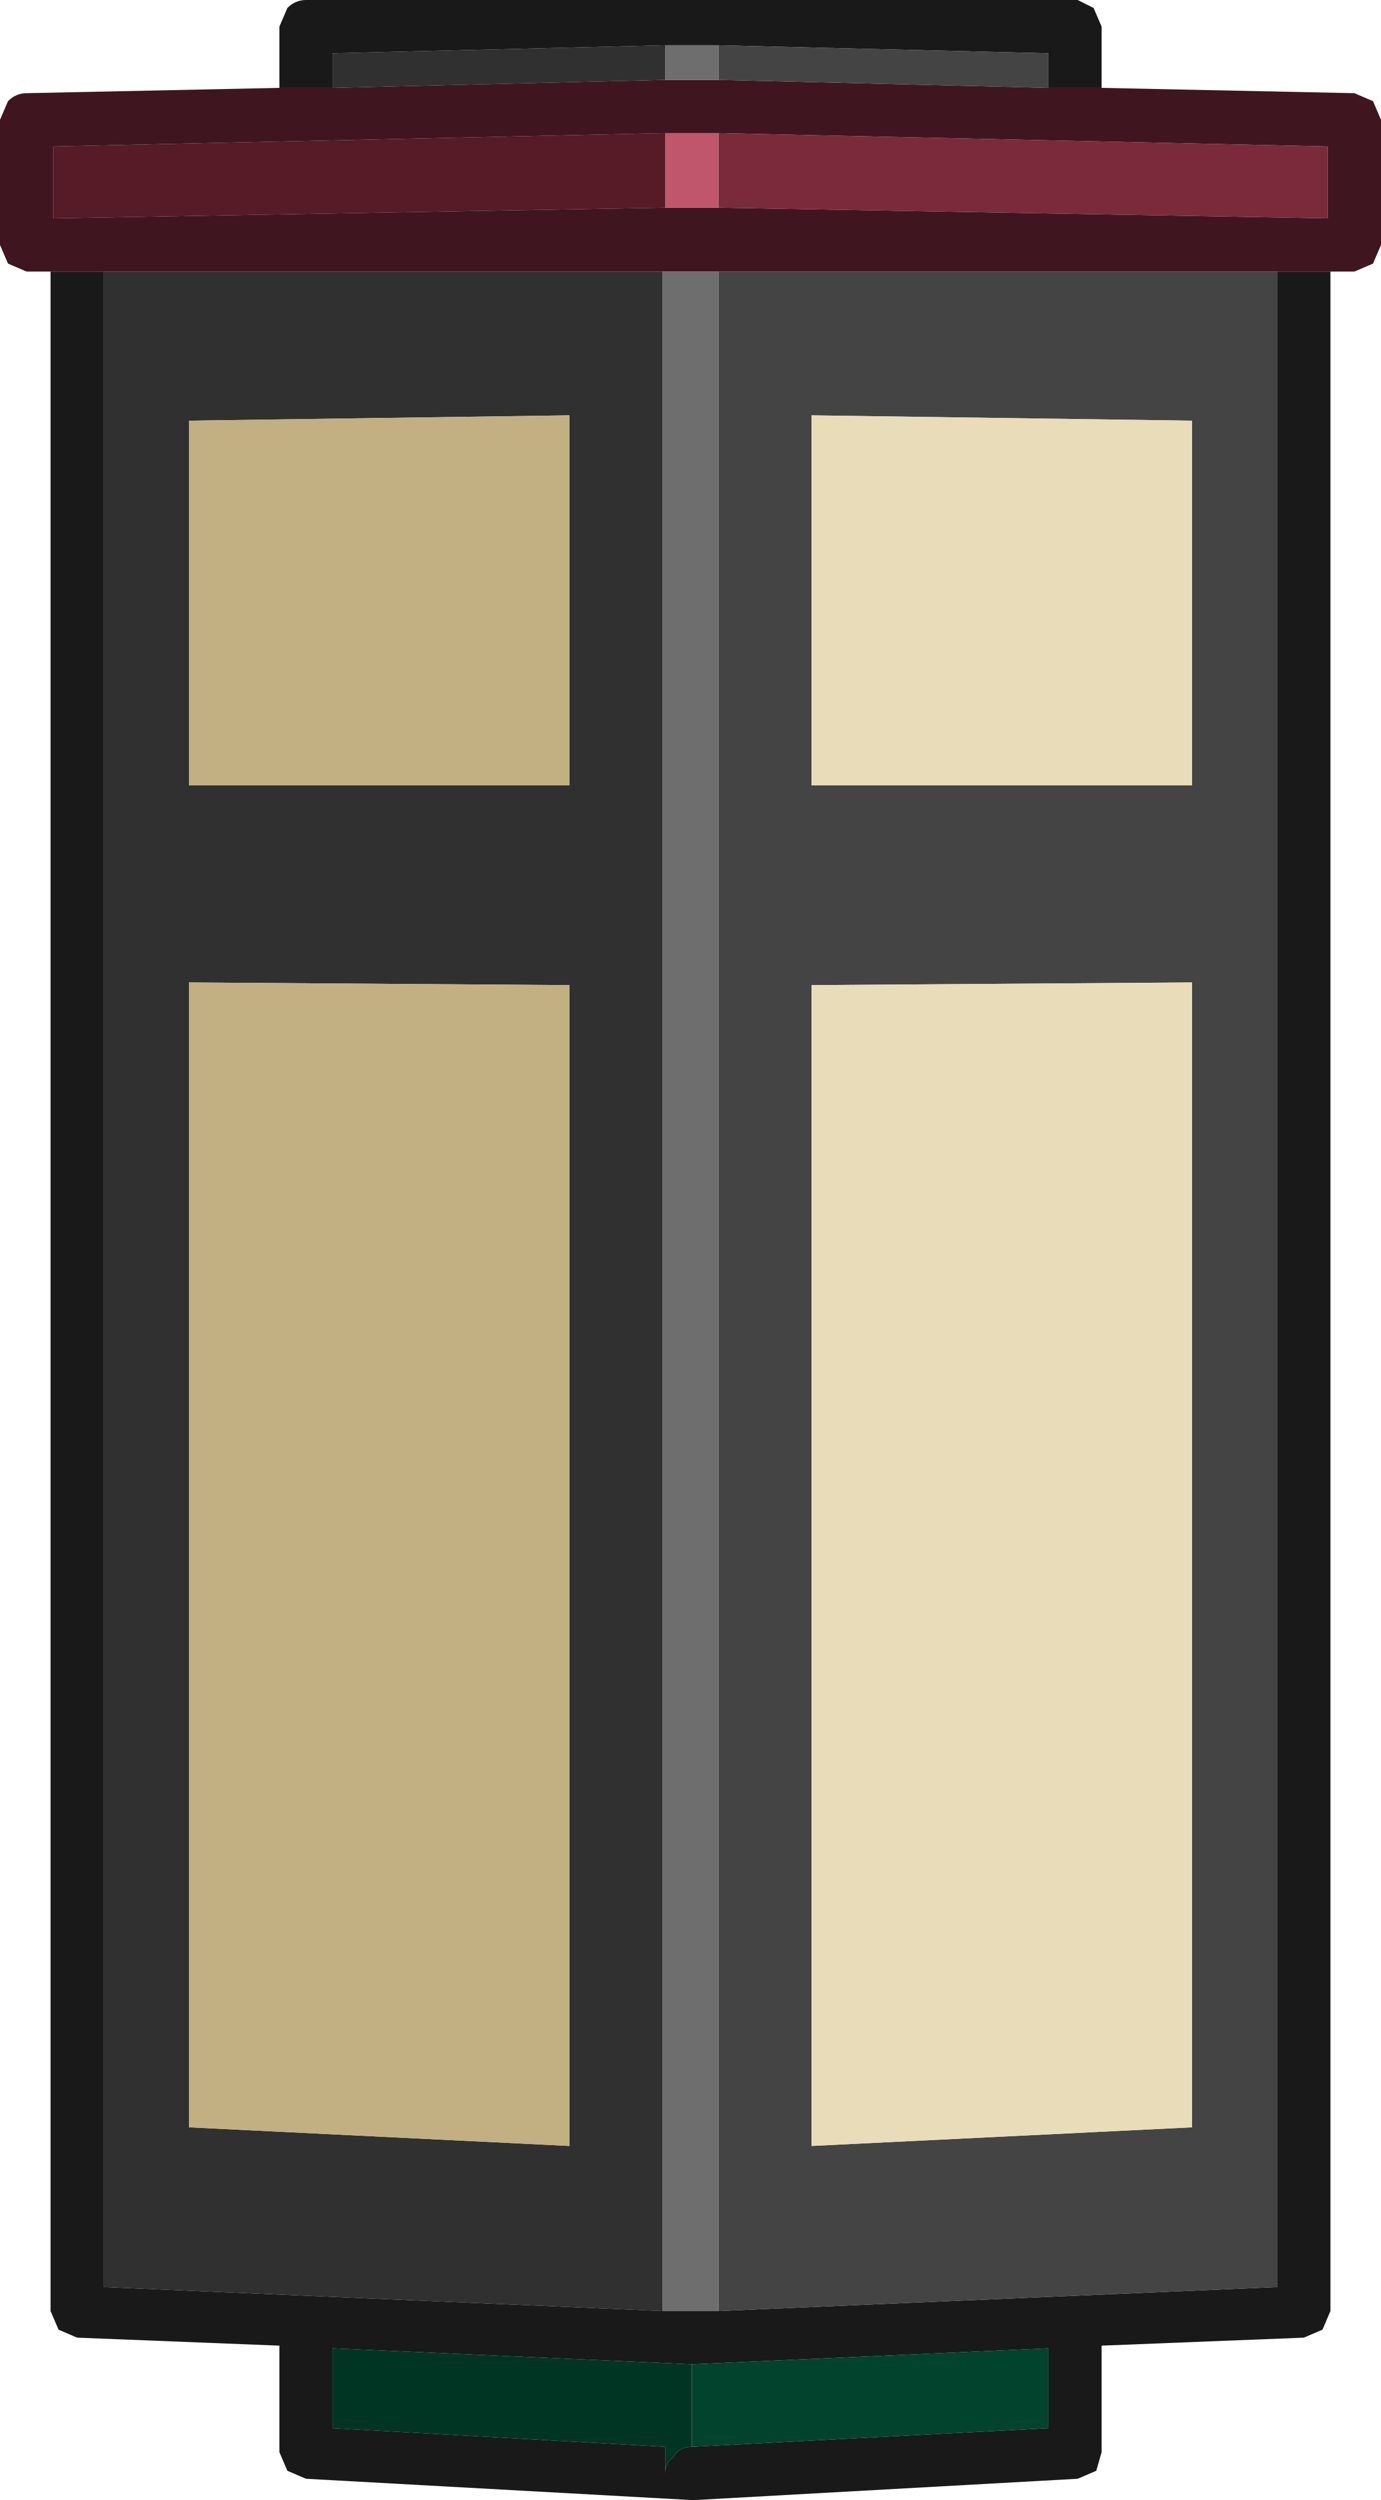 <?xml version="1.0" encoding="UTF-8" standalone="no"?>
<svg xmlns:ffdec="https://www.free-decompiler.com/flash" xmlns:xlink="http://www.w3.org/1999/xlink" ffdec:objectType="shape" height="46.95px" width="25.95px" xmlns="http://www.w3.org/2000/svg">
  <g transform="matrix(1.0, 0.0, 0.0, 1.0, 0.0, 0.0)">
    <path d="M20.7 1.65 L25.45 1.75 25.8 1.9 25.95 2.25 25.95 4.6 25.8 4.95 25.45 5.1 25.0 5.1 24.0 5.1 13.5 5.1 12.45 5.1 1.95 5.1 0.95 5.1 0.5 5.1 0.15 4.95 0.0 4.6 0.0 2.25 0.15 1.9 Q0.3 1.75 0.5 1.75 L5.25 1.65 6.25 1.65 12.5 1.5 13.5 1.5 19.7 1.65 20.7 1.65 M13.5 3.9 L24.95 4.1 24.95 2.75 13.5 2.5 12.5 2.5 1.0 2.75 1.0 4.1 12.5 3.9 13.5 3.9" fill="#3f161f" fill-rule="evenodd" stroke="none"/>
    <path d="M20.7 1.65 L19.7 1.65 19.7 1.0 13.5 0.85 12.5 0.85 6.25 1.0 6.25 1.65 5.25 1.65 5.25 0.5 5.4 0.15 Q5.55 0.0 5.75 0.0 L20.25 0.0 20.55 0.15 20.7 0.5 20.7 1.65 M0.95 5.1 L1.95 5.1 1.95 42.95 12.45 43.4 13.5 43.4 24.0 42.95 24.0 5.1 25.0 5.1 25.0 43.4 24.85 43.75 24.5 43.9 20.7 44.05 20.7 46.05 20.6 46.4 20.25 46.55 13.05 46.95 13.0 46.95 5.75 46.55 5.4 46.4 5.25 46.05 5.25 44.05 1.45 43.9 1.1 43.75 0.95 43.4 0.95 5.1 M13.0 44.4 L6.25 44.1 6.25 45.6 12.5 45.95 12.5 46.45 Q12.5 46.25 12.65 46.15 12.75 45.95 13.0 45.95 L19.7 45.6 19.7 44.1 13.0 44.4" fill="#191919" fill-rule="evenodd" stroke="none"/>
    <path d="M13.5 2.5 L24.95 2.75 24.95 4.1 13.5 3.9 13.5 2.5" fill="#7b2a3b" fill-rule="evenodd" stroke="none"/>
    <path d="M19.7 1.65 L13.5 1.5 13.5 0.85 19.7 1.0 19.7 1.65 M13.5 5.1 L24.0 5.1 24.0 42.95 13.5 43.4 13.5 5.1 M15.25 7.8 L15.25 14.75 22.4 14.75 22.4 7.9 15.25 7.8 M22.4 18.45 L15.25 18.5 15.25 40.3 22.4 39.95 22.4 18.45" fill="#444444" fill-rule="evenodd" stroke="none"/>
    <path d="M15.25 7.8 L22.4 7.9 22.4 14.75 15.25 14.75 15.25 7.8 M22.4 18.45 L22.4 39.95 15.25 40.3 15.25 18.5 22.4 18.45" fill="#e9dcb8" fill-rule="evenodd" stroke="none"/>
    <path d="M13.5 1.5 L12.5 1.5 12.5 0.85 13.5 0.85 13.5 1.5 M12.45 5.1 L13.5 5.1 13.5 43.4 12.45 43.4 12.45 5.1" fill="#6e6e6e" fill-rule="evenodd" stroke="none"/>
    <path d="M12.5 1.5 L6.25 1.65 6.25 1.0 12.5 0.85 12.5 1.5 M1.95 5.1 L12.45 5.1 12.45 43.4 1.95 42.95 1.95 5.1 M10.7 7.8 L3.55 7.9 3.55 14.75 10.7 14.75 10.7 7.8 M3.55 18.45 L3.55 39.95 10.7 40.3 10.7 18.5 3.55 18.45" fill="#303030" fill-rule="evenodd" stroke="none"/>
    <path d="M13.5 3.9 L12.5 3.9 12.5 2.5 13.5 2.5 13.5 3.9" fill="#bf566c" fill-rule="evenodd" stroke="none"/>
    <path d="M12.5 3.9 L1.0 4.1 1.0 2.75 12.5 2.5 12.5 3.9" fill="#561b27" fill-rule="evenodd" stroke="none"/>
    <path d="M3.55 18.45 L10.7 18.5 10.7 40.3 3.55 39.95 3.55 18.45 M10.7 7.8 L10.7 14.75 3.55 14.75 3.55 7.9 10.7 7.8" fill="#c2b083" fill-rule="evenodd" stroke="none"/>
    <path d="M13.0 45.95 Q12.75 45.95 12.65 46.15 12.5 46.25 12.5 46.45 L12.5 45.95 6.25 45.6 6.25 44.1 13.0 44.4 13.0 45.95" fill="#003524" fill-rule="evenodd" stroke="none"/>
    <path d="M13.0 44.4 L19.7 44.1 19.7 45.6 13.0 45.95 13.0 44.4" fill="#01432d" fill-rule="evenodd" stroke="none"/>
  </g>
</svg>
